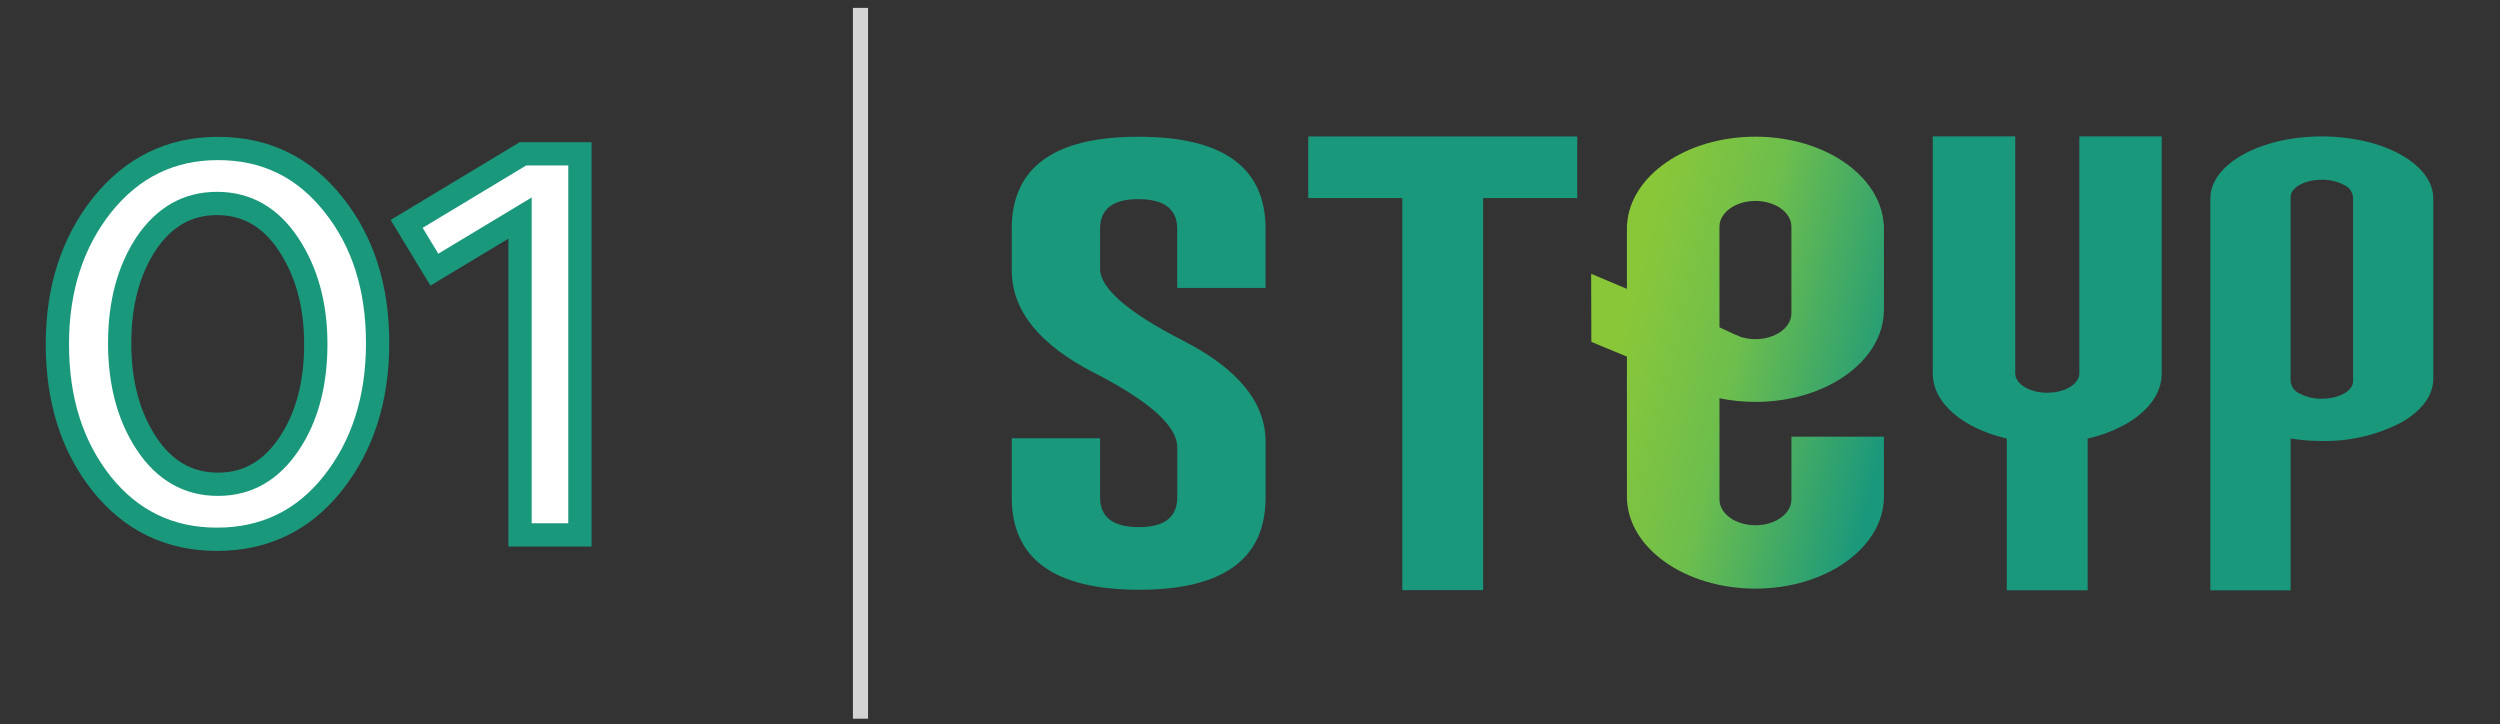 <svg width="245" height="71" viewBox="0 0 245 71" fill="none" xmlns="http://www.w3.org/2000/svg">
<rect x="0" y="0" width="245" height="71" fill="#333333" stroke="none"/>
<path d="M5.623 33.723C5.623 39.208 7.054 43.739 9.964 47.411C12.873 51.036 16.641 52.848 21.267 52.848C25.893 52.848 29.709 51.036 32.618 47.363C35.528 43.691 37.006 39.112 37.006 33.628C37.006 28.191 35.575 23.66 32.666 20.035C29.757 16.362 25.989 14.55 21.363 14.55C16.736 14.55 12.968 16.41 10.011 20.082C7.102 23.755 5.623 28.286 5.623 33.723ZM30.949 33.723C30.949 37.586 30.09 40.877 28.326 43.5C26.561 46.123 24.272 47.459 21.363 47.459C18.453 47.459 16.116 46.123 14.351 43.453C12.587 40.782 11.728 37.491 11.728 33.628C11.728 29.764 12.587 26.521 14.304 23.898C16.068 21.275 18.358 19.939 21.267 19.939C24.176 19.939 26.513 21.275 28.278 23.946C30.043 26.617 30.949 29.86 30.949 33.723ZM39.852 21.942L42.571 26.426L50.965 21.37V52.419H56.831V15.075H51.251L39.852 21.942Z" fill="white"/>
<path d="M9.964 47.411L9.07 48.119L9.074 48.125L9.964 47.411ZM32.618 47.363L33.512 48.072L32.618 47.363ZM32.666 20.035L31.772 20.743L31.776 20.749L32.666 20.035ZM10.011 20.082L9.123 19.367L9.117 19.374L10.011 20.082ZM28.326 43.5L29.272 44.137L29.272 44.137L28.326 43.5ZM14.351 43.453L15.303 42.824L15.303 42.824L14.351 43.453ZM14.304 23.898L13.357 23.261L13.353 23.267L13.35 23.273L14.304 23.898ZM28.278 23.946L27.326 24.574L27.326 24.574L28.278 23.946ZM4.483 33.723C4.483 39.418 5.974 44.211 9.07 48.119L10.858 46.703C8.135 43.266 6.764 38.998 6.764 33.723H4.483ZM9.074 48.125C12.199 52.018 16.293 53.989 21.267 53.989V51.708C16.988 51.708 13.547 50.054 10.853 46.697L9.074 48.125ZM21.267 53.989C26.238 53.989 30.384 52.02 33.512 48.072L31.724 46.655C29.033 50.052 25.548 51.708 21.267 51.708V53.989ZM33.512 48.072C36.605 44.167 38.147 39.328 38.147 33.628H35.865C35.865 38.897 34.45 43.215 31.724 46.655L33.512 48.072ZM38.147 33.628C38.147 27.981 36.656 23.184 33.555 19.321L31.776 20.749C34.494 24.135 35.865 28.4 35.865 33.628H38.147ZM33.56 19.327C30.435 15.382 26.338 13.409 21.363 13.409V15.691C25.64 15.691 29.078 17.343 31.772 20.743L33.56 19.327ZM21.363 13.409C16.377 13.409 12.288 15.437 9.123 19.367L10.9 20.798C13.649 17.383 17.095 15.691 21.363 15.691V13.409ZM9.117 19.374C6.026 23.276 4.483 28.067 4.483 33.723H6.764C6.764 28.505 8.178 24.234 10.905 20.791L9.117 19.374ZM29.808 33.723C29.808 37.419 28.988 40.473 27.38 42.864L29.272 44.137C31.193 41.281 32.09 37.753 32.09 33.723H29.808ZM27.38 42.864C25.797 45.216 23.841 46.318 21.363 46.318V48.599C24.702 48.599 27.326 47.03 29.272 44.137L27.38 42.864ZM21.363 46.318C18.879 46.318 16.882 45.213 15.303 42.824L13.4 44.081C15.351 47.034 18.027 48.599 21.363 48.599V46.318ZM15.303 42.824C13.688 40.38 12.869 37.322 12.869 33.628H10.588C10.588 37.66 11.485 41.183 13.4 44.081L15.303 42.824ZM12.869 33.628C12.869 29.934 13.688 26.921 15.258 24.523L13.35 23.273C11.485 26.121 10.588 29.594 10.588 33.628H12.869ZM15.25 24.535C16.833 22.182 18.788 21.08 21.267 21.08V18.799C17.927 18.799 15.304 20.368 13.357 23.261L15.25 24.535ZM21.267 21.08C23.75 21.08 25.748 22.185 27.326 24.574L29.23 23.317C27.279 20.364 24.603 18.799 21.267 18.799V21.08ZM27.326 24.574C28.948 27.028 29.808 30.044 29.808 33.723H32.09C32.09 29.675 31.138 26.205 29.23 23.317L27.326 24.574ZM39.852 21.942L39.263 20.966L38.284 21.556L38.877 22.534L39.852 21.942ZM42.571 26.426L41.595 27.017L42.185 27.989L43.159 27.403L42.571 26.426ZM50.965 21.37H52.105V19.352L50.376 20.393L50.965 21.37ZM50.965 52.419H49.824V53.559H50.965V52.419ZM56.831 52.419V53.559H57.972V52.419H56.831ZM56.831 15.075H57.972V13.934H56.831V15.075ZM51.251 15.075V13.934H50.934L50.662 14.098L51.251 15.075ZM38.877 22.534L41.595 27.017L43.546 25.834L40.827 21.351L38.877 22.534ZM43.159 27.403L51.553 22.347L50.376 20.393L41.982 25.449L43.159 27.403ZM49.824 21.37V52.419H52.105V21.37H49.824ZM50.965 53.559H56.831V51.278H50.965V53.559ZM57.972 52.419V15.075H55.691V52.419H57.972ZM56.831 13.934H51.251V16.215H56.831V13.934ZM50.662 14.098L39.263 20.966L40.441 22.919L51.84 16.052L50.662 14.098Z" fill="#1A987C"/>
<path d="M84.328 0.773L84.328 70.432" stroke="#D4D4D4" stroke-width="1.482"/>
<g clip-path="url(#clip0_2203_14198)">
<path d="M99.148 22.433C99.148 16.411 103.289 13.4 111.572 13.4C119.874 13.4 124.026 16.411 124.026 22.433V28.22H115.367V22.432C115.367 20.503 114.112 19.531 111.603 19.516H111.542C109.053 19.516 107.809 20.488 107.809 22.432V26.334C107.809 28.249 110.512 30.595 115.919 33.372C121.326 36.134 124.029 39.445 124.029 43.305V48.742C124.029 54.778 119.888 57.797 111.606 57.797C103.303 57.782 99.152 54.763 99.152 48.742V42.953H107.811V48.742C107.811 50.686 109.076 51.658 111.605 51.657C114.114 51.657 115.369 50.685 115.369 48.742V43.829C115.369 41.754 112.666 39.328 107.259 36.55C101.852 33.787 99.148 30.426 99.148 26.465V22.433Z" fill="#1A987C"/>
<path d="M211.847 13.369V36.626C211.847 38.5 210.591 40.2 208.561 41.425C207.328 42.148 205.988 42.671 204.591 42.974V57.844H196.668V42.974C192.43 42.005 189.412 39.527 189.412 36.621V13.369H197.494V36.588C197.494 37.636 198.899 38.487 200.634 38.487C202.369 38.487 203.776 37.636 203.776 36.588V13.369H211.847Z" fill="#1A987C"/>
<path d="M227.538 13.369C221.505 13.369 216.613 16.092 216.613 19.453V57.853H224.478V42.977C225.49 43.138 226.514 43.218 227.54 43.215C230.222 43.27 232.876 42.658 235.263 41.434C237.24 40.334 238.462 38.812 238.462 37.131V19.453C238.462 16.092 233.571 13.369 227.538 13.369ZM230.598 32.365C230.598 32.375 230.598 32.383 230.598 32.393C230.598 32.402 230.598 32.41 230.598 32.42V37.372C230.598 38.312 229.226 39.073 227.538 39.073C226.787 39.09 226.043 38.919 225.375 38.575C225.131 38.473 224.919 38.308 224.761 38.096C224.603 37.884 224.505 37.634 224.477 37.372V19.317C224.477 18.377 225.848 17.616 227.538 17.616C228.289 17.6 229.032 17.771 229.7 18.114C229.943 18.216 230.155 18.381 230.313 18.593C230.471 18.805 230.569 19.055 230.598 19.317V32.365Z" fill="#1A987C"/>
<path d="M154.566 13.369V19.409H145.349V57.85H137.426V19.409H128.209V13.369H154.566Z" fill="#1A987C"/>
<path d="M184.609 22.011C184.313 17.216 178.795 13.394 172.03 13.394C165.265 13.394 159.745 17.216 159.451 22.011H159.437V28.31L155.934 26.832C155.939 29.057 155.945 31.281 155.952 33.505L159.437 34.947V48.66C159.437 53.644 165.074 57.683 172.03 57.683C178.985 57.683 184.624 53.644 184.624 48.66V42.796H175.559V48.949C175.559 50.344 173.98 51.475 172.034 51.475C170.086 51.475 168.508 50.344 168.508 48.949V41.662C168.508 41.648 168.508 41.635 168.508 41.621C168.508 41.608 168.508 41.601 168.508 41.592C168.508 41.582 168.508 41.572 168.508 41.562C168.508 41.551 168.508 41.536 168.508 41.521V39.029C169.668 39.269 170.849 39.388 172.034 39.386V39.386C177.803 39.386 182.662 36.606 184.153 32.815H184.166V32.778C184.467 32.009 184.623 31.19 184.625 30.364V22.012L184.609 22.011ZM172.03 33.237C171.537 33.238 171.046 33.161 170.576 33.009L169.819 32.69L168.507 32.075V23.364C168.507 23.351 168.507 23.338 168.507 23.323C168.507 23.309 168.507 23.297 168.507 23.283V22.218C168.507 20.823 170.086 19.691 172.033 19.691C173.98 19.691 175.558 20.821 175.558 22.218V23.282C175.558 23.296 175.558 23.308 175.558 23.322C175.558 23.337 175.558 23.35 175.558 23.363V30.71C175.557 32.107 173.979 33.237 172.031 33.237H172.03Z" fill="url(#paint0_linear_2203_14198)"/>
</g>
<defs>
<linearGradient id="paint0_linear_2203_14198" x1="159.893" y1="28.629" x2="186.655" y2="35.021" gradientUnits="userSpaceOnUse">
<stop stop-color="#89C739"/>
<stop offset="0.414" stop-color="#6DBE4D"/>
<stop offset="1" stop-color="#1A987C"/>
</linearGradient>
<clipPath id="clip0_2203_14198">
<rect width="143.022" height="44.463" fill="white" transform="translate(99.15 13.371)"/>
</clipPath>
</defs>
</svg>
